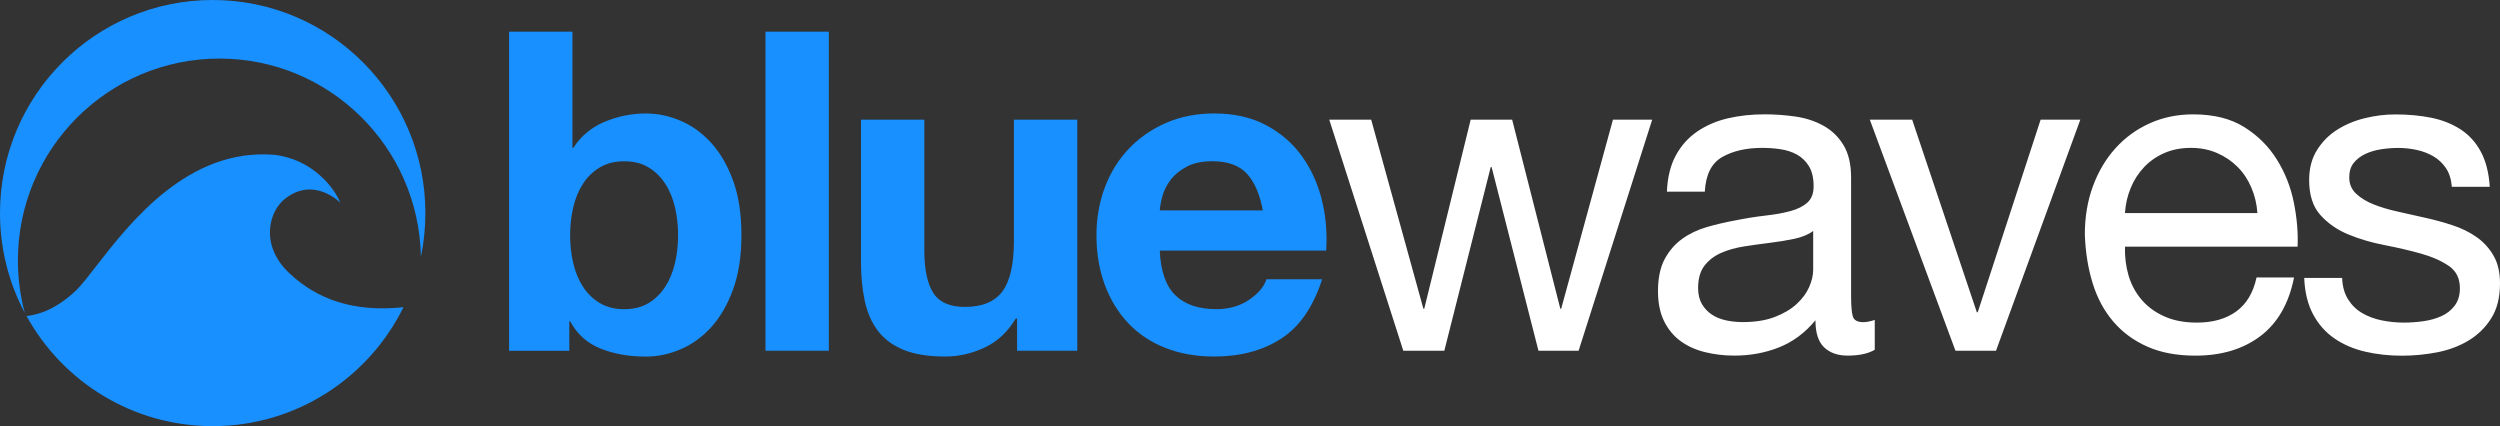 <svg width="176" height="30" viewBox="0 0 176 30" fill="none" xmlns="http://www.w3.org/2000/svg">
<rect x="0" y="0" width="176" height="30" fill="#333333" stroke="none"/>
<path fill-rule="evenodd" clip-rule="evenodd" d="M40.298 10.41V2.23H35.839V24.695H40.079V22.618H40.141C40.622 23.52 41.334 24.16 42.276 24.537C43.217 24.915 44.285 25.104 45.478 25.104C46.295 25.104 47.099 24.935 47.896 24.599C48.692 24.264 49.408 23.751 50.047 23.058C50.685 22.364 51.204 21.478 51.601 20.398C51.998 19.319 52.197 18.035 52.197 16.546C52.197 15.056 51.998 13.771 51.601 12.692C51.202 11.612 50.685 10.728 50.047 10.035C49.408 9.342 48.692 8.829 47.896 8.493C47.099 8.158 46.295 7.989 45.478 7.989C44.474 7.989 43.505 8.182 42.574 8.571C41.642 8.957 40.904 9.573 40.361 10.41H40.298ZM46.827 12.927C47.142 13.409 47.372 13.965 47.519 14.594C47.665 15.222 47.74 15.882 47.738 16.575C47.738 17.246 47.665 17.897 47.519 18.526C47.37 19.157 47.142 19.712 46.827 20.194C46.512 20.676 46.119 21.06 45.649 21.343C45.177 21.625 44.607 21.767 43.937 21.767C43.288 21.767 42.722 21.625 42.241 21.343C41.76 21.058 41.363 20.676 41.048 20.194C40.733 19.71 40.502 19.154 40.356 18.526C40.21 17.897 40.137 17.246 40.137 16.575C40.137 15.884 40.21 15.222 40.356 14.594C40.502 13.965 40.733 13.409 41.048 12.927C41.363 12.445 41.76 12.061 42.241 11.779C42.722 11.497 43.288 11.354 43.937 11.354C44.607 11.354 45.179 11.497 45.649 11.779C46.119 12.063 46.512 12.445 46.827 12.927ZM58.351 2.23V24.691H53.892V2.23H58.351ZM85.637 21.765C84.38 21.765 83.418 21.44 82.748 20.789C82.078 20.141 81.712 19.092 81.648 17.644H93.361C93.443 16.386 93.339 15.18 93.046 14.027C92.753 12.874 92.276 11.845 91.618 10.943C90.959 10.041 90.114 9.324 89.09 8.789C88.065 8.253 86.861 7.987 85.48 7.987C84.245 7.987 83.12 8.206 82.105 8.646C81.089 9.086 80.216 9.69 79.484 10.455C78.75 11.221 78.184 12.127 77.787 13.176C77.39 14.225 77.191 15.358 77.191 16.573C77.191 17.832 77.384 18.985 77.772 20.034C78.158 21.083 78.708 21.985 79.419 22.74C80.131 23.495 80.998 24.077 82.025 24.486C83.052 24.895 84.203 25.099 85.48 25.099C87.323 25.099 88.893 24.682 90.19 23.842C91.489 23.004 92.452 21.609 93.079 19.659H89.154C89.008 20.161 88.611 20.638 87.961 21.089C87.311 21.54 86.538 21.765 85.637 21.765ZM85.356 11.352C86.442 11.352 87.254 11.648 87.788 12.234C88.323 12.821 88.693 13.68 88.904 14.811H81.65C81.67 14.498 81.739 14.14 81.854 13.743C81.97 13.345 82.169 12.967 82.451 12.61C82.735 12.254 83.112 11.957 83.582 11.714C84.052 11.472 84.644 11.352 85.356 11.352ZM71.603 22.427V24.691H75.84V8.426H71.381V16.951C71.381 18.608 71.108 19.796 70.565 20.521C70.022 21.245 69.141 21.607 67.928 21.607C66.862 21.607 66.119 21.276 65.7 20.616C65.281 19.956 65.072 18.954 65.072 17.613V8.426H60.613V18.43C60.613 19.436 60.702 20.354 60.879 21.183C61.056 22.011 61.367 22.713 61.806 23.291C62.245 23.869 62.846 24.313 63.611 24.628C64.376 24.942 65.354 25.099 66.547 25.099C67.489 25.099 68.41 24.89 69.31 24.471C70.21 24.053 70.942 23.371 71.507 22.427H71.603Z" fill="#1890FF"/>
<path fill-rule="evenodd" clip-rule="evenodd" d="M131.983 24.622C131.522 24.897 130.883 25.035 130.067 25.035C129.375 25.035 128.827 24.841 128.419 24.453C128.011 24.064 127.807 23.431 127.807 22.549C127.076 23.431 126.222 24.064 125.248 24.453C124.275 24.841 123.224 25.035 122.093 25.035C121.361 25.035 120.665 24.95 120.004 24.784C119.345 24.617 118.773 24.355 118.292 23.997C117.811 23.642 117.429 23.175 117.146 22.598C116.864 22.02 116.722 21.323 116.722 20.505C116.722 19.583 116.88 18.828 117.192 18.241C117.507 17.655 117.92 17.177 118.432 16.811C118.944 16.444 119.532 16.166 120.19 15.977C120.849 15.789 121.525 15.631 122.215 15.507C122.947 15.36 123.643 15.251 124.304 15.175C124.962 15.102 125.543 14.998 126.047 14.86C126.55 14.725 126.947 14.525 127.24 14.262C127.532 14 127.679 13.618 127.679 13.114C127.679 12.527 127.568 12.054 127.348 11.699C127.129 11.343 126.845 11.07 126.501 10.881C126.155 10.692 125.769 10.566 125.339 10.504C124.909 10.441 124.485 10.41 124.069 10.41C122.938 10.41 121.995 10.626 121.244 11.055C120.49 11.486 120.082 12.296 120.019 13.492H117.35C117.392 12.485 117.6 11.636 117.977 10.943C118.354 10.25 118.855 9.69 119.485 9.259C120.113 8.831 120.829 8.52 121.636 8.331C122.441 8.142 123.306 8.049 124.226 8.049C124.958 8.049 125.685 8.102 126.408 8.206C127.131 8.311 127.785 8.526 128.371 8.851C128.956 9.175 129.428 9.63 129.783 10.217C130.138 10.803 130.317 11.568 130.317 12.507V20.858C130.317 21.487 130.353 21.947 130.428 22.24C130.502 22.533 130.748 22.68 131.167 22.68C131.397 22.68 131.67 22.629 131.983 22.522V24.622ZM127.648 16.26C127.313 16.511 126.874 16.695 126.328 16.811C125.783 16.926 125.213 17.019 124.616 17.093C124.02 17.166 123.417 17.25 122.811 17.344C122.204 17.437 121.66 17.59 121.179 17.799C120.698 18.008 120.306 18.308 120.002 18.694C119.698 19.083 119.547 19.612 119.547 20.283C119.547 20.723 119.636 21.096 119.813 21.4C119.991 21.705 120.221 21.951 120.505 22.14C120.787 22.329 121.117 22.464 121.494 22.549C121.871 22.633 122.268 22.675 122.687 22.675C123.565 22.675 124.319 22.555 124.947 22.313C125.574 22.073 126.087 21.769 126.486 21.4C126.883 21.034 127.178 20.636 127.366 20.205C127.555 19.776 127.648 19.372 127.648 18.994V16.26ZM159.143 23.653C157.927 24.575 156.4 25.037 154.559 25.037C153.262 25.037 152.135 24.828 151.184 24.408C150.231 23.988 149.43 23.402 148.783 22.647C148.133 21.891 147.647 20.989 147.323 19.941C147 18.892 146.816 17.75 146.773 16.513C146.773 15.275 146.962 14.143 147.339 13.116C147.716 12.09 148.244 11.197 148.924 10.441C149.605 9.686 150.41 9.1 151.342 8.68C152.273 8.26 153.293 8.051 154.404 8.051C155.847 8.051 157.047 8.351 157.998 8.948C158.952 9.546 159.715 10.306 160.291 11.23C160.866 12.152 161.265 13.161 161.484 14.249C161.704 15.34 161.793 16.377 161.75 17.364H149.599C149.579 18.077 149.661 18.752 149.849 19.392C150.038 20.032 150.341 20.598 150.761 21.091C151.18 21.585 151.714 21.978 152.362 22.271C153.009 22.564 153.774 22.711 154.654 22.711C155.785 22.711 156.71 22.449 157.433 21.925C158.156 21.4 158.63 20.603 158.861 19.534H161.5C161.141 21.356 160.356 22.731 159.143 23.653ZM158.497 13.209C158.256 12.643 157.932 12.156 157.524 11.748C157.116 11.339 156.635 11.014 156.08 10.772C155.526 10.532 154.914 10.41 154.244 10.41C153.552 10.41 152.929 10.53 152.375 10.772C151.82 11.014 151.344 11.343 150.947 11.763C150.55 12.183 150.235 12.67 150.004 13.225C149.774 13.78 149.638 14.373 149.596 15.002H158.921C158.879 14.373 158.739 13.776 158.497 13.209ZM165.296 21.058C165.547 21.467 165.877 21.794 166.285 22.033C166.693 22.276 167.154 22.447 167.667 22.553C168.179 22.658 168.709 22.711 169.252 22.711C169.671 22.711 170.11 22.68 170.572 22.618C171.033 22.555 171.456 22.44 171.842 22.271C172.23 22.105 172.55 21.858 172.8 21.531C173.051 21.207 173.177 20.792 173.177 20.29C173.177 19.596 172.915 19.074 172.392 18.717C171.869 18.361 171.215 18.072 170.43 17.852C169.645 17.633 168.791 17.433 167.871 17.255C166.948 17.077 166.097 16.826 165.312 16.5C164.527 16.175 163.873 15.717 163.349 15.131C162.826 14.545 162.564 13.727 162.564 12.678C162.564 11.861 162.746 11.159 163.114 10.57C163.48 9.984 163.95 9.506 164.527 9.139C165.101 8.773 165.751 8.5 166.474 8.322C167.197 8.144 167.913 8.055 168.625 8.055C169.545 8.055 170.394 8.133 171.168 8.291C171.942 8.449 172.627 8.722 173.224 9.108C173.82 9.497 174.297 10.021 174.652 10.681C175.007 11.341 175.217 12.165 175.279 13.152H172.609C172.567 12.627 172.432 12.192 172.201 11.845C171.971 11.499 171.678 11.221 171.323 11.012C170.966 10.803 170.574 10.65 170.146 10.557C169.716 10.463 169.283 10.415 168.842 10.415C168.443 10.415 168.041 10.446 167.633 10.508C167.225 10.57 166.853 10.681 166.518 10.839C166.183 10.997 165.91 11.206 165.702 11.468C165.491 11.73 165.387 12.07 165.387 12.49C165.387 12.952 165.549 13.334 165.873 13.638C166.196 13.943 166.611 14.194 167.112 14.393C167.616 14.593 168.179 14.76 168.809 14.898C169.436 15.036 170.064 15.175 170.694 15.322C171.363 15.469 172.017 15.646 172.656 15.857C173.295 16.066 173.86 16.344 174.352 16.691C174.845 17.037 175.242 17.473 175.545 17.997C175.849 18.521 176 19.172 176 19.947C176 20.934 175.796 21.751 175.388 22.4C174.98 23.051 174.446 23.575 173.787 23.973C173.128 24.37 172.383 24.648 171.558 24.806C170.731 24.964 169.911 25.041 169.093 25.041C168.192 25.041 167.334 24.948 166.518 24.759C165.702 24.57 164.979 24.262 164.352 23.831C163.724 23.402 163.221 22.835 162.844 22.131C162.467 21.429 162.258 20.574 162.216 19.567H164.886C164.908 20.15 165.043 20.649 165.296 21.058ZM131.635 8.426L137.664 24.69H140.52L146.454 8.426H143.66L139.232 21.985H139.17L134.617 8.426H131.635ZM105.009 11.761L108.307 24.69H111.134L116.314 8.426H113.551L109.908 21.733H109.846L106.455 8.426H103.535L100.268 21.733H100.206L96.532 8.426H93.58L98.791 24.69H101.681L104.947 11.761H105.009Z" fill="white"/>
<path fill-rule="evenodd" clip-rule="evenodd" d="M15.449 4.123C7.613 4.123 1.26 10.488 1.26 18.339C1.26 19.614 1.43 20.852 1.745 22.029C0.632 19.932 0 17.539 0 15C0 6.716 6.703 0 14.973 0C23.241 0 29.945 6.716 29.947 15C29.947 16.053 29.839 17.079 29.632 18.07C29.488 10.344 23.195 4.123 15.449 4.123ZM28.404 21.629C25.96 26.588 20.867 30 14.973 30C9.331 30 4.419 26.872 1.867 22.249C2.677 22.167 3.967 21.785 5.406 20.396C5.783 20.011 6.243 19.42 6.79 18.715C9.182 15.64 13.243 10.418 19.288 10.897C21.991 11.192 23.556 13.247 23.947 14.26C23.947 14.26 22.122 12.401 20.102 13.967C18.977 14.784 18.215 17.226 20.394 19.256C22.312 21.043 24.825 22 28.404 21.629Z" fill="#1890FF"/>
</svg>
